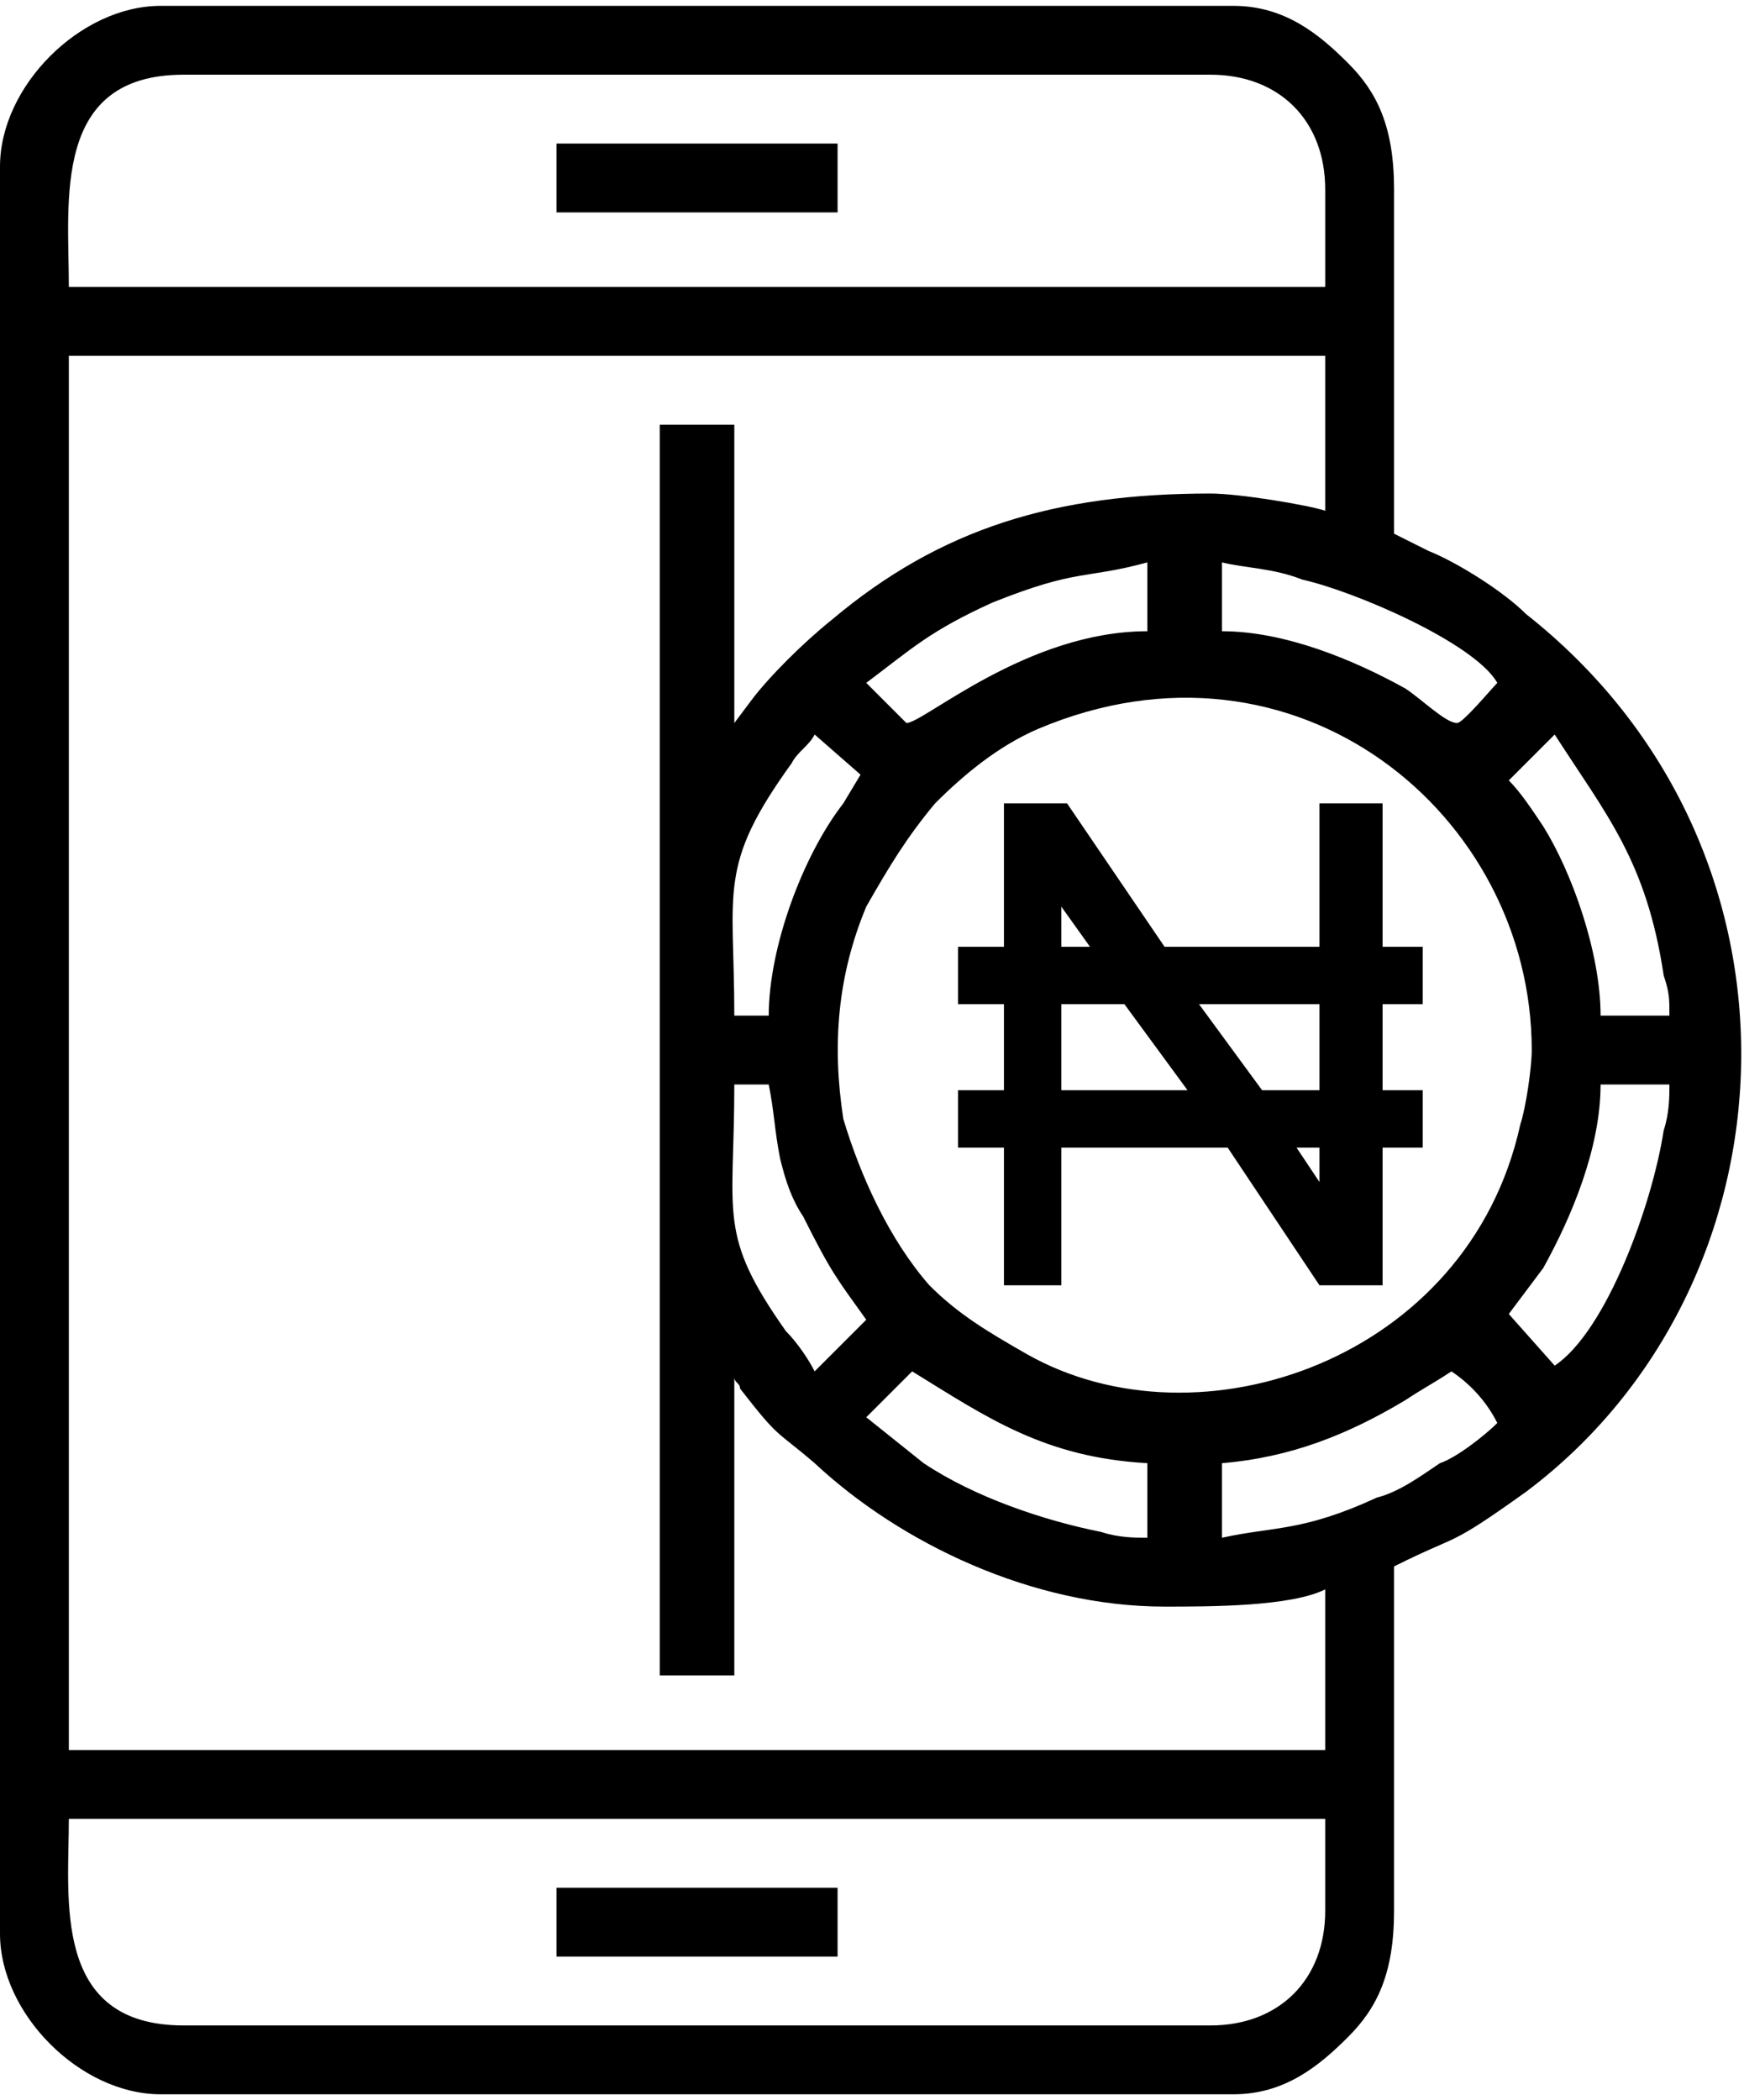 <?xml version="1.0" encoding="UTF-8"?>
<!DOCTYPE svg PUBLIC "-//W3C//DTD SVG 1.1//EN" "http://www.w3.org/Graphics/SVG/1.1/DTD/svg11.dtd">
<!-- Creator: CorelDRAW -->
<svg xmlns="http://www.w3.org/2000/svg" xml:space="preserve" width="98px" height="118px" version="1.1" style="shape-rendering:geometricPrecision; text-rendering:geometricPrecision; image-rendering:optimizeQuality; fill-rule:evenodd; clip-rule:evenodd"
viewBox="0 0 3.04 3.64"
 xmlns:xlink="http://www.w3.org/1999/xlink"
 xmlns:xodm="http://www.corel.com/coreldraw/odm/2003">
 <defs>
  <style type="text/css">
   <![CDATA[
    .fil0 {fill:black}
    .fil1 {fill:black;fill-rule:nonzero}
   ]]>
  </style>
 </defs>
 <g id="Layer_x0020_1">
  <g id="_1254948360464">
   <path class="fil0" d="M2.31 3.32l0 -0.16 -2.19 0c0,0.14 -0.03,0.36 0.2,0.36l1.79 0c0.12,0 0.2,-0.08 0.2,-0.2zm0.3 -0.85c-0.02,-0.04 -0.05,-0.07 -0.08,-0.09 -0.03,0.02 -0.05,0.03 -0.08,0.05 -0.1,0.06 -0.2,0.1 -0.32,0.11l0 0.13c0.09,-0.02 0.14,-0.01 0.27,-0.07 0.04,-0.01 0.08,-0.04 0.11,-0.06 0.03,-0.01 0.08,-0.05 0.1,-0.07zm-0.61 0.2l0 -0.13c-0.18,-0.01 -0.28,-0.08 -0.41,-0.16l-0.08 0.08 0.1 0.08c0.09,0.06 0.21,0.1 0.31,0.12 0.03,0.01 0.06,0.01 0.08,0.01zm-0.58 -0.29l0.09 -0.09c-0.05,-0.07 -0.06,-0.08 -0.11,-0.18 -0.02,-0.03 -0.03,-0.06 -0.04,-0.1 -0.01,-0.05 -0.01,-0.08 -0.02,-0.13l-0.06 0c0,0.23 -0.03,0.26 0.09,0.43 0.02,0.02 0.04,0.05 0.05,0.07zm1.49 -0.5l-0.12 0c0,0.11 -0.05,0.23 -0.1,0.32l-0.06 0.08 0.08 0.09c0.09,-0.06 0.17,-0.28 0.19,-0.41 0.01,-0.03 0.01,-0.06 0.01,-0.08zm-0.24 -0.06c0,-0.41 -0.41,-0.75 -0.86,-0.56 -0.07,0.03 -0.13,0.08 -0.18,0.13 -0.05,0.06 -0.08,0.11 -0.12,0.18 -0.05,0.12 -0.06,0.24 -0.04,0.37 0.03,0.1 0.08,0.21 0.15,0.29 0.05,0.05 0.1,0.08 0.17,0.12 0.3,0.17 0.77,0.01 0.86,-0.4 0.01,-0.03 0.02,-0.1 0.02,-0.13zm-1.17 -0.48l-0.08 -0.07c-0.01,0.02 -0.03,0.03 -0.04,0.05 -0.13,0.18 -0.1,0.22 -0.1,0.44l0.06 0c0,-0.12 0.06,-0.28 0.13,-0.37l0.03 -0.05zm1.29 0.42l0.12 0c0,-0.03 0,-0.04 -0.01,-0.07 -0.03,-0.2 -0.1,-0.28 -0.19,-0.42l-0.08 0.08c0.02,0.02 0.04,0.05 0.06,0.08 0.05,0.08 0.1,0.22 0.1,0.33zm-0.79 -0.79c-0.11,0.03 -0.12,0.01 -0.27,0.07 -0.11,0.05 -0.14,0.08 -0.22,0.14l0.07 0.07c0.03,0 0.21,-0.16 0.42,-0.16l0 -0.12zm0.54 0.28c0.01,0 0.06,-0.06 0.07,-0.07 -0.04,-0.07 -0.25,-0.16 -0.34,-0.18 -0.05,-0.02 -0.1,-0.02 -0.14,-0.03l0 0.12c0.11,0 0.23,0.05 0.32,0.1 0.03,0.02 0.07,0.06 0.09,0.06zm-1.26 0l0.03 -0.04c0.03,-0.04 0.09,-0.1 0.14,-0.14 0.19,-0.16 0.39,-0.22 0.66,-0.22 0.05,0 0.17,0.02 0.2,0.03l0 -0.27 -2.19 0 0 2.43 2.19 0 0 -0.28c-0.06,0.03 -0.2,0.03 -0.28,0.03 -0.23,0 -0.46,-0.11 -0.61,-0.25 -0.07,-0.06 -0.06,-0.04 -0.13,-0.13 0,-0.01 -0.01,-0.01 -0.01,-0.02l0 0.52 -0.13 0 0 -2.18 0.13 0 0 0.52zm1.03 -0.93c0,-0.12 -0.08,-0.2 -0.2,-0.2l-1.79 0c-0.23,0 -0.2,0.22 -0.2,0.37l2.19 0 0 -0.17zm0.12 0.6c0.02,0.01 0.04,0.02 0.06,0.03 0.05,0.02 0.13,0.07 0.17,0.11 0.52,0.41 0.48,1.17 0,1.53 -0.14,0.1 -0.11,0.07 -0.23,0.13 0,0.2 0,0.4 0,0.6 0,0.11 -0.03,0.17 -0.08,0.22 -0.05,0.05 -0.11,0.1 -0.2,0.1l-1.87 0c-0.14,0 -0.28,-0.14 -0.28,-0.28l0 -3.08c0,-0.14 0.14,-0.28 0.28,-0.28l1.87 0c0.09,0 0.15,0.05 0.2,0.1 0.05,0.05 0.08,0.11 0.08,0.22 0,0.2 0,0.4 0,0.6z"/>
   <polygon class="fil0" points="1.46,0.36 0.97,0.36 0.97,0.24 1.46,0.24 "/>
   <polygon class="fil0" points="1.46,3.4 0.97,3.4 0.97,3.28 1.46,3.28 "/>
  </g>
  <path class="fil1" d="M1.75 2.23l0 -0.24 -0.08 0 0 -0.1 0.08 0 0 -0.15 -0.08 0 0 -0.1 0.08 0 0 -0.25 0.11 0 0.17 0.25 0.27 0 0 -0.25 0.11 0 0 0.25 0.07 0 0 0.1 -0.07 0 0 0.15 0.07 0 0 0.1 -0.07 0 0 0.24 -0.11 0 -0.16 -0.24 -0.29 0 0 0.24 -0.1 0zm0.34 -0.49l0.11 0.15 0.1 0 0 -0.15 -0.21 0zm0.17 0.25l0.04 0.06 0 -0.06 -0.04 0zm-0.19 -0.1l-0.11 -0.15 -0.11 0 0 0.15 0.22 0zm-0.17 -0.25l-0.05 -0.07 0 0.07 0.05 0z"/>
 </g>
</svg>

